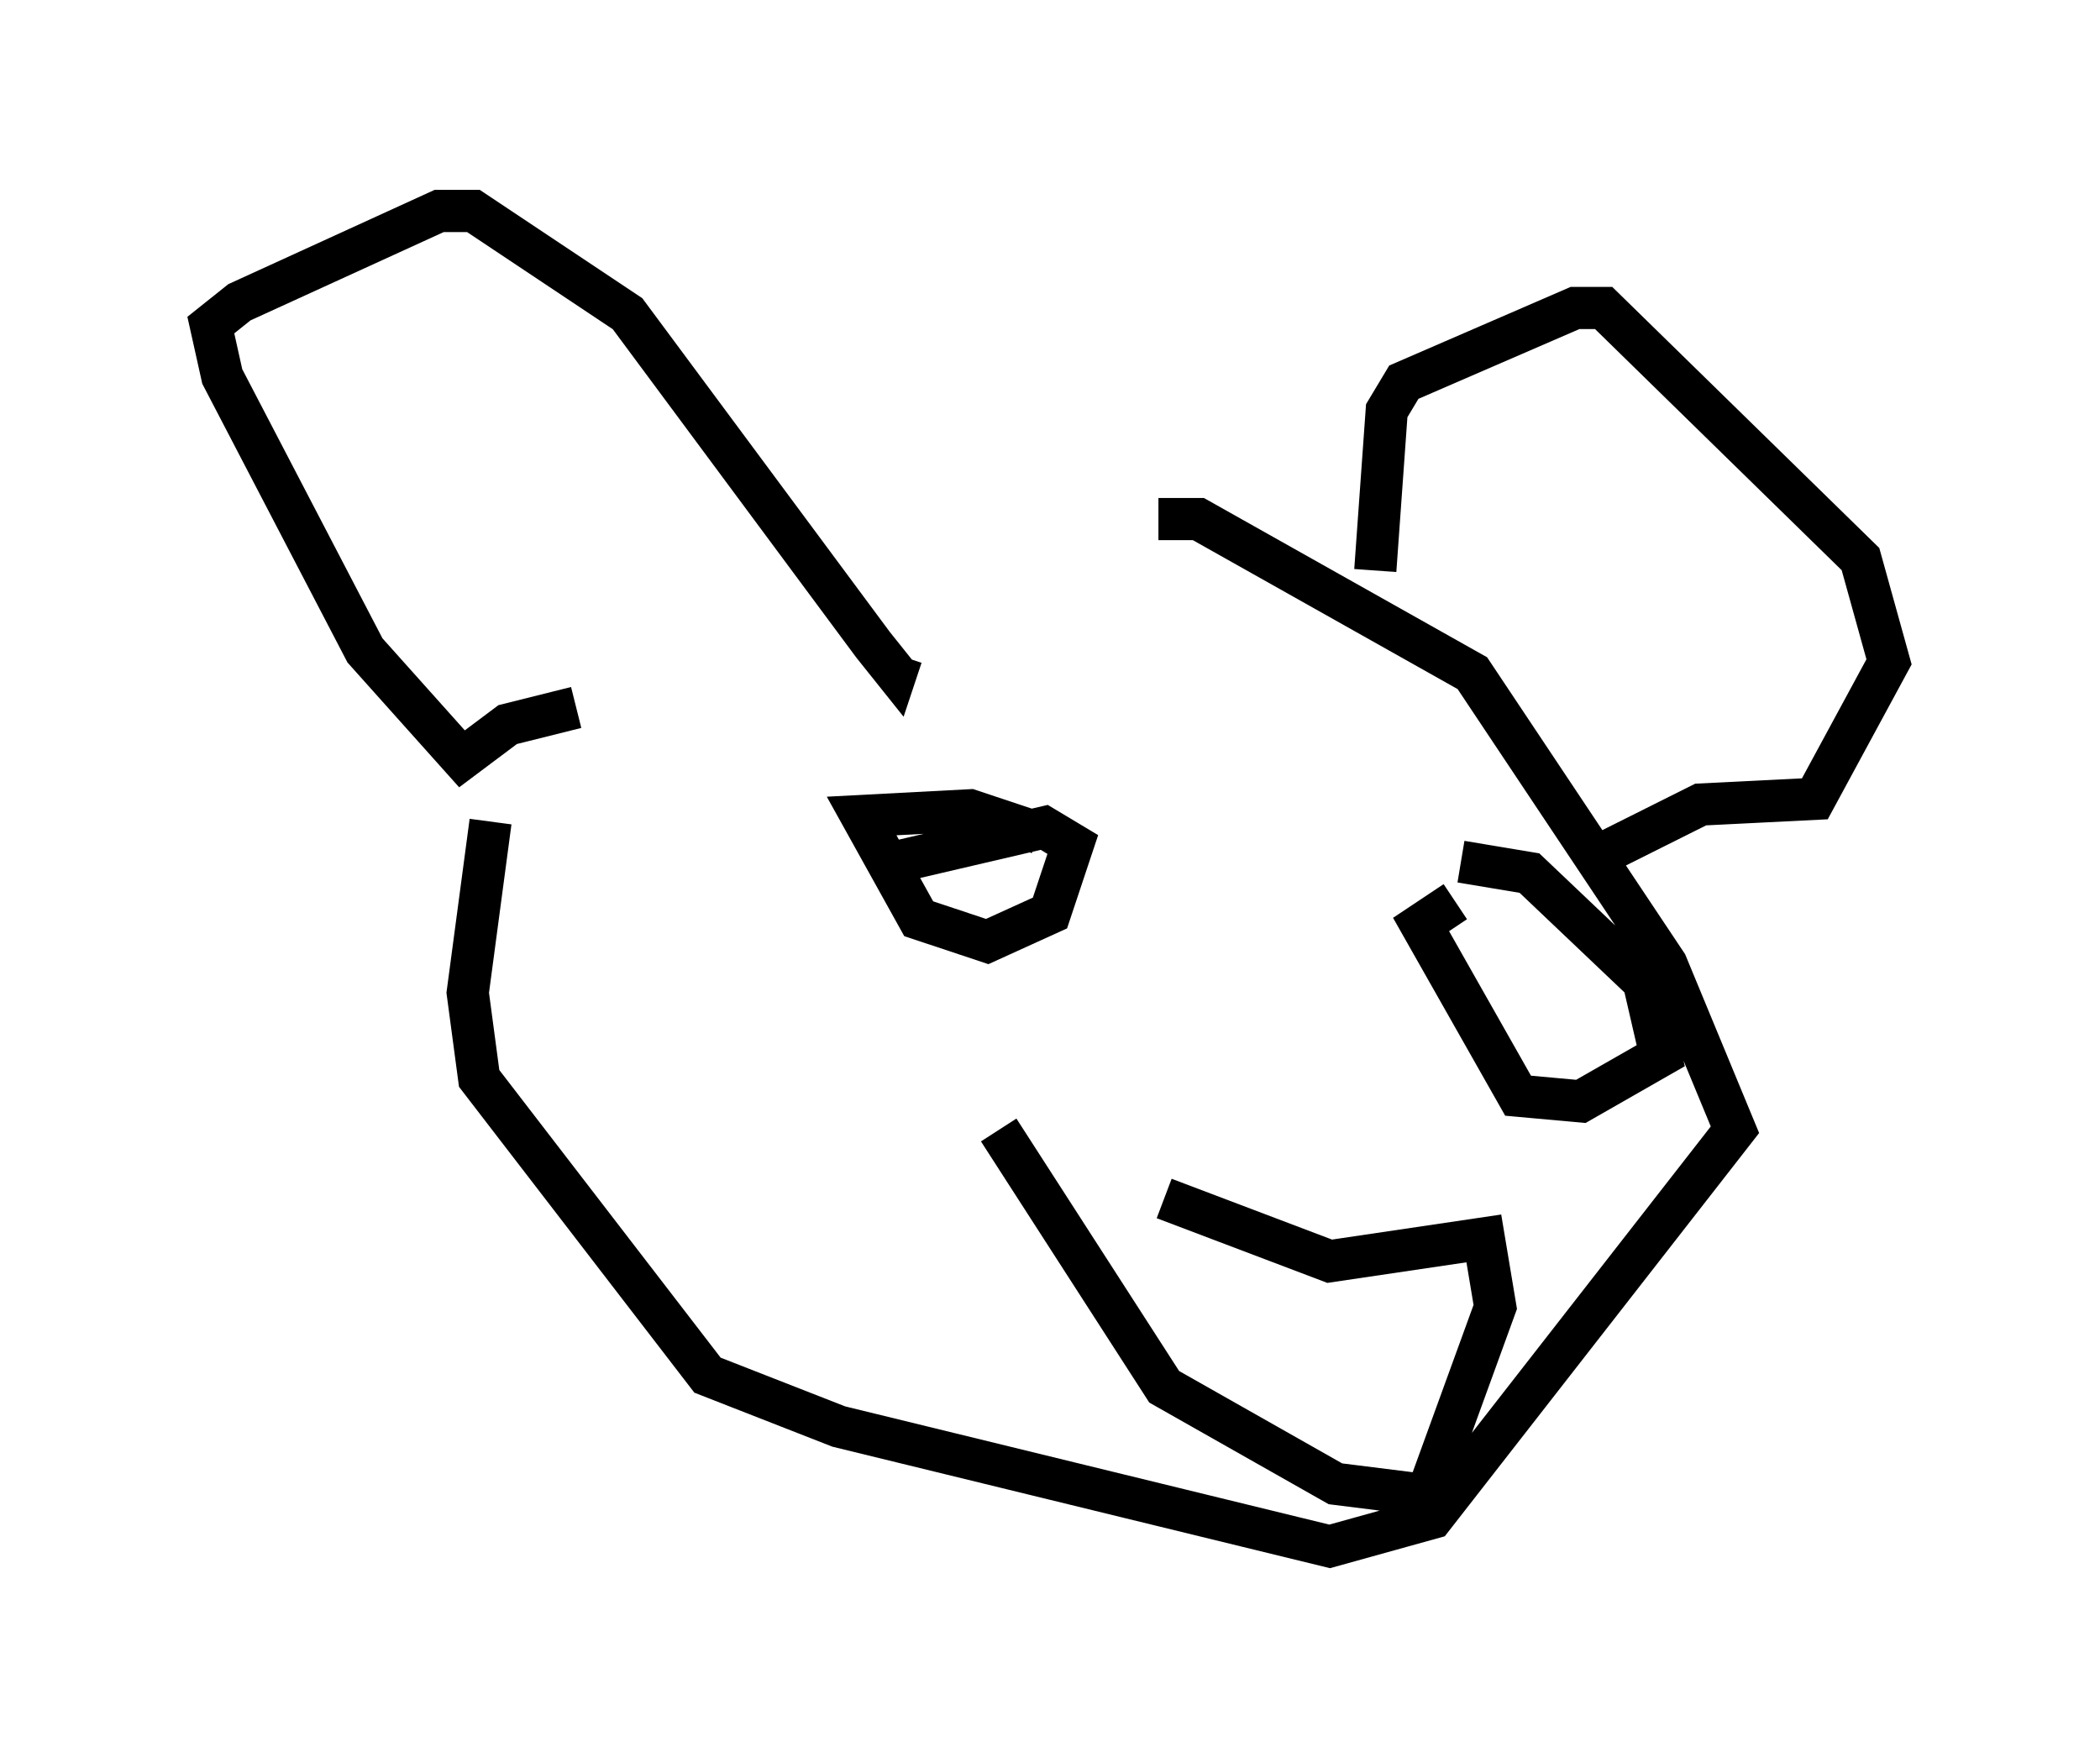 <?xml version="1.0" encoding="utf-8" ?>
<svg baseProfile="full" height="41.664" version="1.1" width="49.783" xmlns="http://www.w3.org/2000/svg" xmlns:ev="http://www.w3.org/2001/xml-events" xmlns:xlink="http://www.w3.org/1999/xlink"><defs /><rect fill="white" height="41.664" width="49.783" x="0" y="0" /><path d="M14.472, 17.584 m12.99, -5.277 l0.947, 0.0 6.495, 3.654 l4.601, 6.901 1.624, 3.924 l-7.172, 9.202 -2.436, 0.677 l-11.637, -2.842 -3.112, -1.218 l-5.413, -7.036 -0.271, -2.03 l0.541, -4.059 m2.03, -2.706 l-1.624, 0.406 -1.083, 0.812 l-2.3, -2.571 -3.383, -6.495 l-0.271, -1.218 0.677, -0.541 l4.736, -2.165 0.812, 0.0 l3.654, 2.436 5.819, 7.848 l0.541, 0.677 0.135, -0.406 m11.231, -2.03 l0.271, -3.789 0.406, -0.677 l4.059, -1.759 0.677, 0.0 l6.089, 5.954 0.677, 2.436 l-1.759, 3.248 -2.706, 0.135 l-2.165, 1.083 m-17.456, 0.406 l4.059, -0.947 0.677, 0.406 l-0.541, 1.624 -1.488, 0.677 l-1.624, -0.541 -1.353, -2.436 l2.571, -0.135 1.624, 0.541 m10.013, 0.677 l1.624, 0.271 2.706, 2.571 l0.406, 1.759 -1.894, 1.083 l-1.488, -0.135 -2.3, -4.059 l0.812, -0.541 m-10.825, 5.413 l3.924, 6.089 4.059, 2.3 l2.165, 0.271 1.624, -4.465 l-0.271, -1.624 -3.654, 0.541 l-3.924, -1.488 " fill="none" stroke="black" stroke-width="1" /></svg>